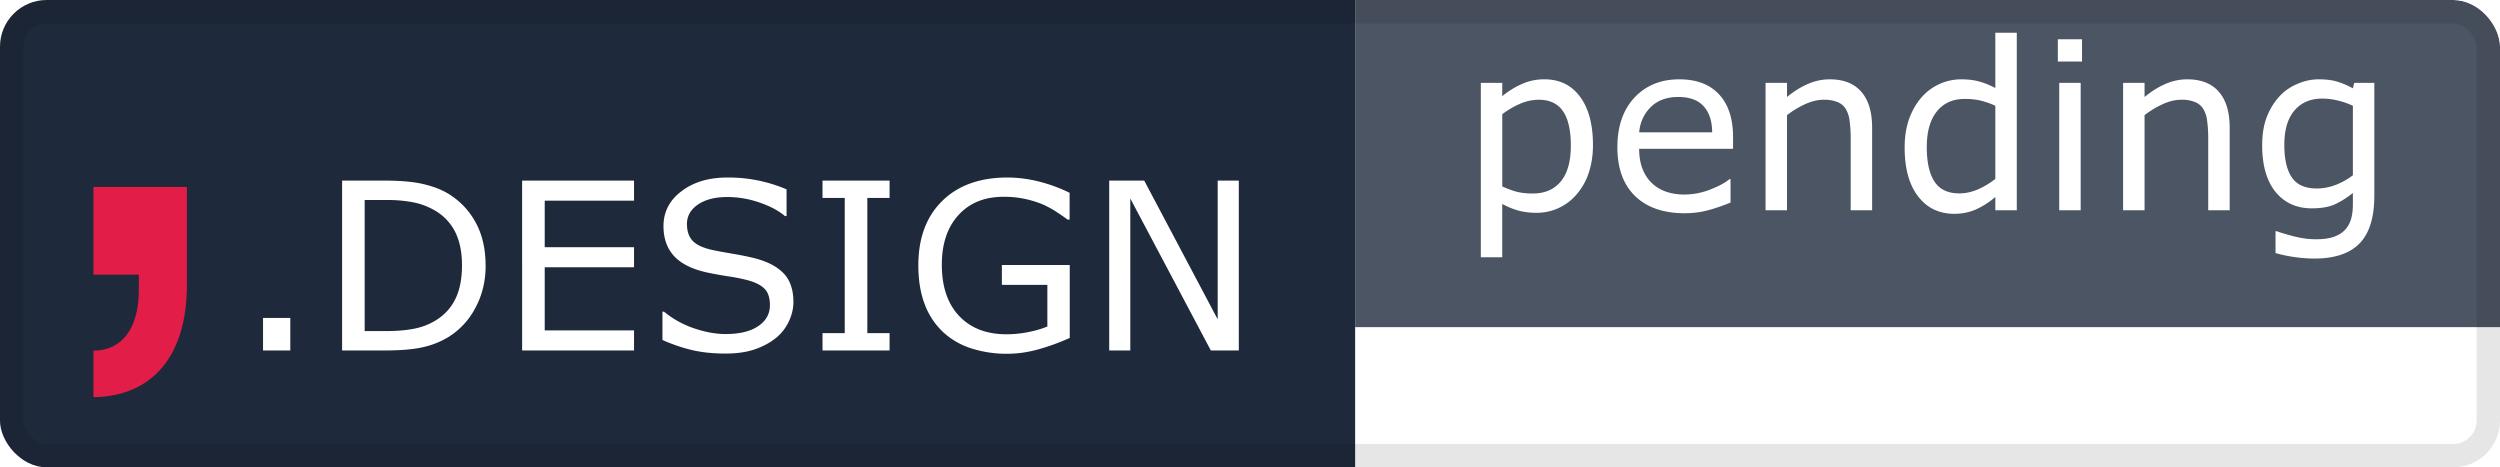 <svg xmlns="http://www.w3.org/2000/svg" width="107" height="20" fill="none"><g clip-path="url(#a)"><path fill="#1E293B" d="M0 0h58v20H0z"/><g filter="url(#b)"><path fill="#E11D48" d="M8 11.2c0 2.961-1.417 4.761-4 4.8v-1.993c1.262 0 1.942-1.007 1.942-2.594v-.658H4V7h4v4.2Z"/></g><g filter="url(#c)"><path fill="#fff" d="M12.425 14h-1.167v-1.392h1.167V14Zm8.36-3.628c0 .66-.146 1.26-.435 1.797a3.207 3.207 0 0 1-1.148 1.25 3.578 3.578 0 0 1-1.113.444c-.407.091-.944.137-1.611.137h-1.836V6.73h1.816c.71 0 1.273.052 1.69.156.42.1.774.24 1.064.42.495.309.88.72 1.157 1.235.277.514.415 1.125.415 1.831Zm-1.012-.015c0-.57-.099-1.05-.297-1.44a2.187 2.187 0 0 0-.89-.923 2.968 2.968 0 0 0-.912-.337 5.928 5.928 0 0 0-1.157-.097h-.909v5.61h.909c.465 0 .87-.034 1.215-.103.349-.068.668-.195.957-.38a2.17 2.17 0 0 0 .811-.914c.182-.377.273-.85.273-1.416ZM27.137 14h-4.79V6.73h4.79v.859h-3.823V9.58h3.823v.86h-3.823v2.7h3.823V14Zm6.821-2.075c0 .283-.067.563-.2.84-.13.276-.314.51-.552.703-.26.208-.565.37-.913.488-.345.117-.762.176-1.25.176-.524 0-.996-.049-1.416-.147a7.207 7.207 0 0 1-1.274-.434V12.34h.068a4.02 4.02 0 0 0 1.274.708c.482.166.935.249 1.358.249.599 0 1.064-.112 1.396-.337.336-.225.503-.524.503-.899 0-.322-.08-.56-.24-.712-.155-.153-.395-.272-.717-.357a7.144 7.144 0 0 0-.796-.16 17.463 17.463 0 0 1-.903-.162c-.645-.137-1.123-.37-1.436-.698-.309-.332-.463-.764-.463-1.294 0-.609.257-1.107.771-1.494.514-.391 1.167-.586 1.958-.586a6.302 6.302 0 0 1 2.539.507v1.143h-.068c-.277-.234-.642-.428-1.094-.581a4.177 4.177 0 0 0-1.382-.234c-.517 0-.934.107-1.25.322-.312.215-.469.491-.469.83 0 .303.078.54.235.713.156.172.431.304.825.395.208.046.505.101.889.166s.71.132.976.2c.54.144.947.36 1.22.65.274.29.411.695.411 1.216ZM38.074 14h-2.87v-.742h.951V7.472h-.952v-.743h2.871v.743h-.952v5.786h.952V14Zm7.71-.537a9.379 9.379 0 0 1-1.303.478c-.47.134-.923.2-1.363.2a4.932 4.932 0 0 1-1.558-.234 3.197 3.197 0 0 1-1.206-.703 3.157 3.157 0 0 1-.776-1.181c-.182-.476-.273-1.03-.273-1.666 0-1.162.338-2.078 1.015-2.749.68-.673 1.613-1.01 2.798-1.01.414 0 .835.05 1.265.151a6.7 6.7 0 0 1 1.396.503v1.147h-.088c-.1-.078-.247-.18-.439-.307a4.168 4.168 0 0 0-.567-.318c-.224-.1-.48-.184-.766-.249a4.136 4.136 0 0 0-.967-.102c-.814 0-1.458.262-1.933.786-.472.52-.709 1.227-.709 2.12 0 .94.248 1.672.743 2.196.495.521 1.168.782 2.021.782.313 0 .624-.031.933-.093.312-.062.586-.142.82-.24v-1.782H42.88v-.85h2.905v3.12ZM53.02 14h-1.196l-3.447-6.504V14h-.903V6.73h1.499l3.144 5.937V6.729h.904V14Z"/></g><g filter="url(#d)"><path fill="#4B5563" d="M58 0h49v20H58z"/><g filter="url(#e)"><path fill="#fff" d="M68.179 11.207c0 .443-.064.848-.19 1.216a2.657 2.657 0 0 1-.538.928 2.226 2.226 0 0 1-1.685.757c-.283 0-.54-.032-.77-.093a3.203 3.203 0 0 1-.7-.288v2.285h-.917V8.546h.918v.571a3.52 3.52 0 0 1 .82-.513c.306-.14.632-.21.977-.21.657 0 1.168.25 1.533.748.368.494.552 1.183.552 2.065Zm-.948.024c0-.657-.112-1.149-.337-1.474-.224-.326-.57-.488-1.035-.488-.263 0-.529.057-.795.17a3.6 3.6 0 0 0-.767.45v3.09c.26.118.483.197.669.24.189.042.402.063.64.063.51 0 .91-.172 1.196-.517.286-.345.43-.857.43-1.534Zm6.944.137h-4.019c0 .335.05.628.152.88.1.247.239.45.415.61.169.156.37.273.6.351.235.078.492.117.772.117a3.05 3.05 0 0 0 1.118-.22c.378-.15.646-.296.806-.439h.048v1.001c-.309.13-.625.24-.947.327-.322.088-.66.132-1.016.132-.904 0-1.61-.244-2.119-.732-.507-.492-.761-1.189-.761-2.09 0-.892.242-1.6.727-2.124.489-.524 1.13-.786 1.924-.786.736 0 1.302.214 1.7.644.4.43.6 1.04.6 1.831v.498Zm-.894-.703c-.003-.482-.125-.854-.366-1.118-.238-.264-.6-.396-1.089-.396-.491 0-.884.145-1.177.435-.29.29-.454.65-.493 1.079h3.125ZM80.127 14h-.918v-3.105c0-.251-.015-.486-.044-.704a1.294 1.294 0 0 0-.161-.517.73.73 0 0 0-.352-.303 1.472 1.472 0 0 0-.595-.102c-.251 0-.513.061-.787.185a4.006 4.006 0 0 0-.786.474V14h-.918V8.546h.918v.605c.287-.237.583-.423.889-.556.306-.134.62-.2.942-.2.59 0 1.039.177 1.348.532.31.355.464.866.464 1.533V14Zm6.191 0H85.4v-.571a3.321 3.321 0 0 1-.825.532c-.286.127-.597.19-.932.19-.651 0-1.169-.25-1.553-.752-.381-.5-.571-1.196-.571-2.084 0-.463.065-.875.195-1.236.133-.361.312-.669.537-.923a2.256 2.256 0 0 1 1.69-.761c.286 0 .54.03.761.092.222.059.454.152.698.279V6.402h.918V14Zm-.918-1.343v-3.13a3.447 3.447 0 0 0-.664-.23 3.021 3.021 0 0 0-.64-.063c-.514 0-.914.18-1.2.537-.287.359-.43.866-.43 1.524 0 .648.11 1.14.332 1.48.221.335.576.502 1.064.502.26 0 .524-.057.791-.17.267-.118.516-.268.747-.45Zm3.711-5.024h-1.035V6.68h1.035v.952ZM89.053 14h-.918V8.546h.918V14Zm6.377 0h-.918v-3.105c0-.251-.015-.486-.044-.704a1.293 1.293 0 0 0-.161-.517.729.729 0 0 0-.352-.303 1.472 1.472 0 0 0-.596-.102c-.25 0-.512.061-.786.185a4.009 4.009 0 0 0-.786.474V14h-.918V8.546h.918v.605c.287-.237.583-.423.889-.556.306-.134.62-.2.942-.2.59 0 1.039.177 1.348.532.31.355.464.866.464 1.533V14Zm6.191-.62c0 .924-.21 1.603-.63 2.036-.42.433-1.066.65-1.938.65a6.312 6.312 0 0 1-1.66-.234v-.938h.048c.15.058.388.13.713.214.326.088.651.132.977.132.312 0 .571-.037.776-.112.205-.075.365-.18.479-.313.114-.127.195-.28.244-.459.049-.179.073-.379.073-.6v-.498a3.605 3.605 0 0 1-.796.498c-.25.107-.571.161-.962.161-.65 0-1.168-.234-1.552-.703-.381-.472-.572-1.136-.572-1.992 0-.47.065-.873.196-1.211.133-.342.314-.637.542-.884.211-.231.468-.41.771-.537.303-.13.604-.195.903-.195.316 0 .58.032.791.097.215.062.441.158.679.288l.059-.234h.859v4.834Zm-.918-.879V9.527a3.417 3.417 0 0 0-.683-.234 2.738 2.738 0 0 0-.626-.073c-.504 0-.901.169-1.19.508-.29.338-.435.83-.435 1.474 0 .612.107 1.076.322 1.392.215.316.571.473 1.07.473.266 0 .533-.05.8-.151a2.95 2.95 0 0 0 .742-.415Z"/></g></g></g><rect width="106" height="19" x=".5" y=".5" stroke="#000" stroke-opacity=".1" rx="1.5"/><defs><filter id="b" width="4" height="10" x="4" y="7" color-interpolation-filters="sRGB" filterUnits="userSpaceOnUse"><feFlood flood-opacity="0" result="BackgroundImageFix"/><feColorMatrix in="SourceAlpha" result="hardAlpha" values="0 0 0 0 0 0 0 0 0 0 0 0 0 0 0 0 0 0 127 0"/><feOffset dy="1"/><feComposite in2="hardAlpha" operator="out"/><feColorMatrix values="0 0 0 0 0 0 0 0 0 0 0 0 0 0 0 0 0 0 0.5 0"/><feBlend in2="BackgroundImageFix" result="effect1_dropShadow_1_553"/><feBlend in="SourceGraphic" in2="effect1_dropShadow_1_553" result="shape"/></filter><filter id="c" width="41.763" height="8.544" x="11.258" y="6.598" color-interpolation-filters="sRGB" filterUnits="userSpaceOnUse"><feFlood flood-opacity="0" result="BackgroundImageFix"/><feColorMatrix in="SourceAlpha" result="hardAlpha" values="0 0 0 0 0 0 0 0 0 0 0 0 0 0 0 0 0 0 127 0"/><feOffset dy="1"/><feComposite in2="hardAlpha" operator="out"/><feColorMatrix values="0 0 0 0 0 0 0 0 0 0 0 0 0 0 0 0 0 0 0.5 0"/><feBlend in2="BackgroundImageFix" result="effect1_dropShadow_1_553"/><feBlend in="SourceGraphic" in2="effect1_dropShadow_1_553" result="shape"/></filter><filter id="d" width="49" height="26" x="58" y="-6" color-interpolation-filters="sRGB" filterUnits="userSpaceOnUse"><feFlood flood-opacity="0" result="BackgroundImageFix"/><feBlend in="SourceGraphic" in2="BackgroundImageFix" result="shape"/><feColorMatrix in="SourceAlpha" result="hardAlpha" values="0 0 0 0 0 0 0 0 0 0 0 0 0 0 0 0 0 0 127 0"/><feOffset dy="-6"/><feGaussianBlur stdDeviation="3"/><feComposite in2="hardAlpha" k2="-1" k3="1" operator="arithmetic"/><feColorMatrix values="0 0 0 0 0 0 0 0 0 0 0 0 0 0 0 0 0 0 0.2 0"/><feBlend in2="shape" result="effect1_innerShadow_1_553"/></filter><filter id="e" width="38.242" height="10.663" x="63.379" y="6.402" color-interpolation-filters="sRGB" filterUnits="userSpaceOnUse"><feFlood flood-opacity="0" result="BackgroundImageFix"/><feColorMatrix in="SourceAlpha" result="hardAlpha" values="0 0 0 0 0 0 0 0 0 0 0 0 0 0 0 0 0 0 127 0"/><feOffset dy="1"/><feComposite in2="hardAlpha" operator="out"/><feColorMatrix values="0 0 0 0 0 0 0 0 0 0 0 0 0 0 0 0 0 0 0.5 0"/><feBlend in2="BackgroundImageFix" result="effect1_dropShadow_1_553"/><feBlend in="SourceGraphic" in2="effect1_dropShadow_1_553" result="shape"/></filter><clipPath id="a"><rect width="107" height="20" fill="#fff" rx="2"/></clipPath></defs></svg>